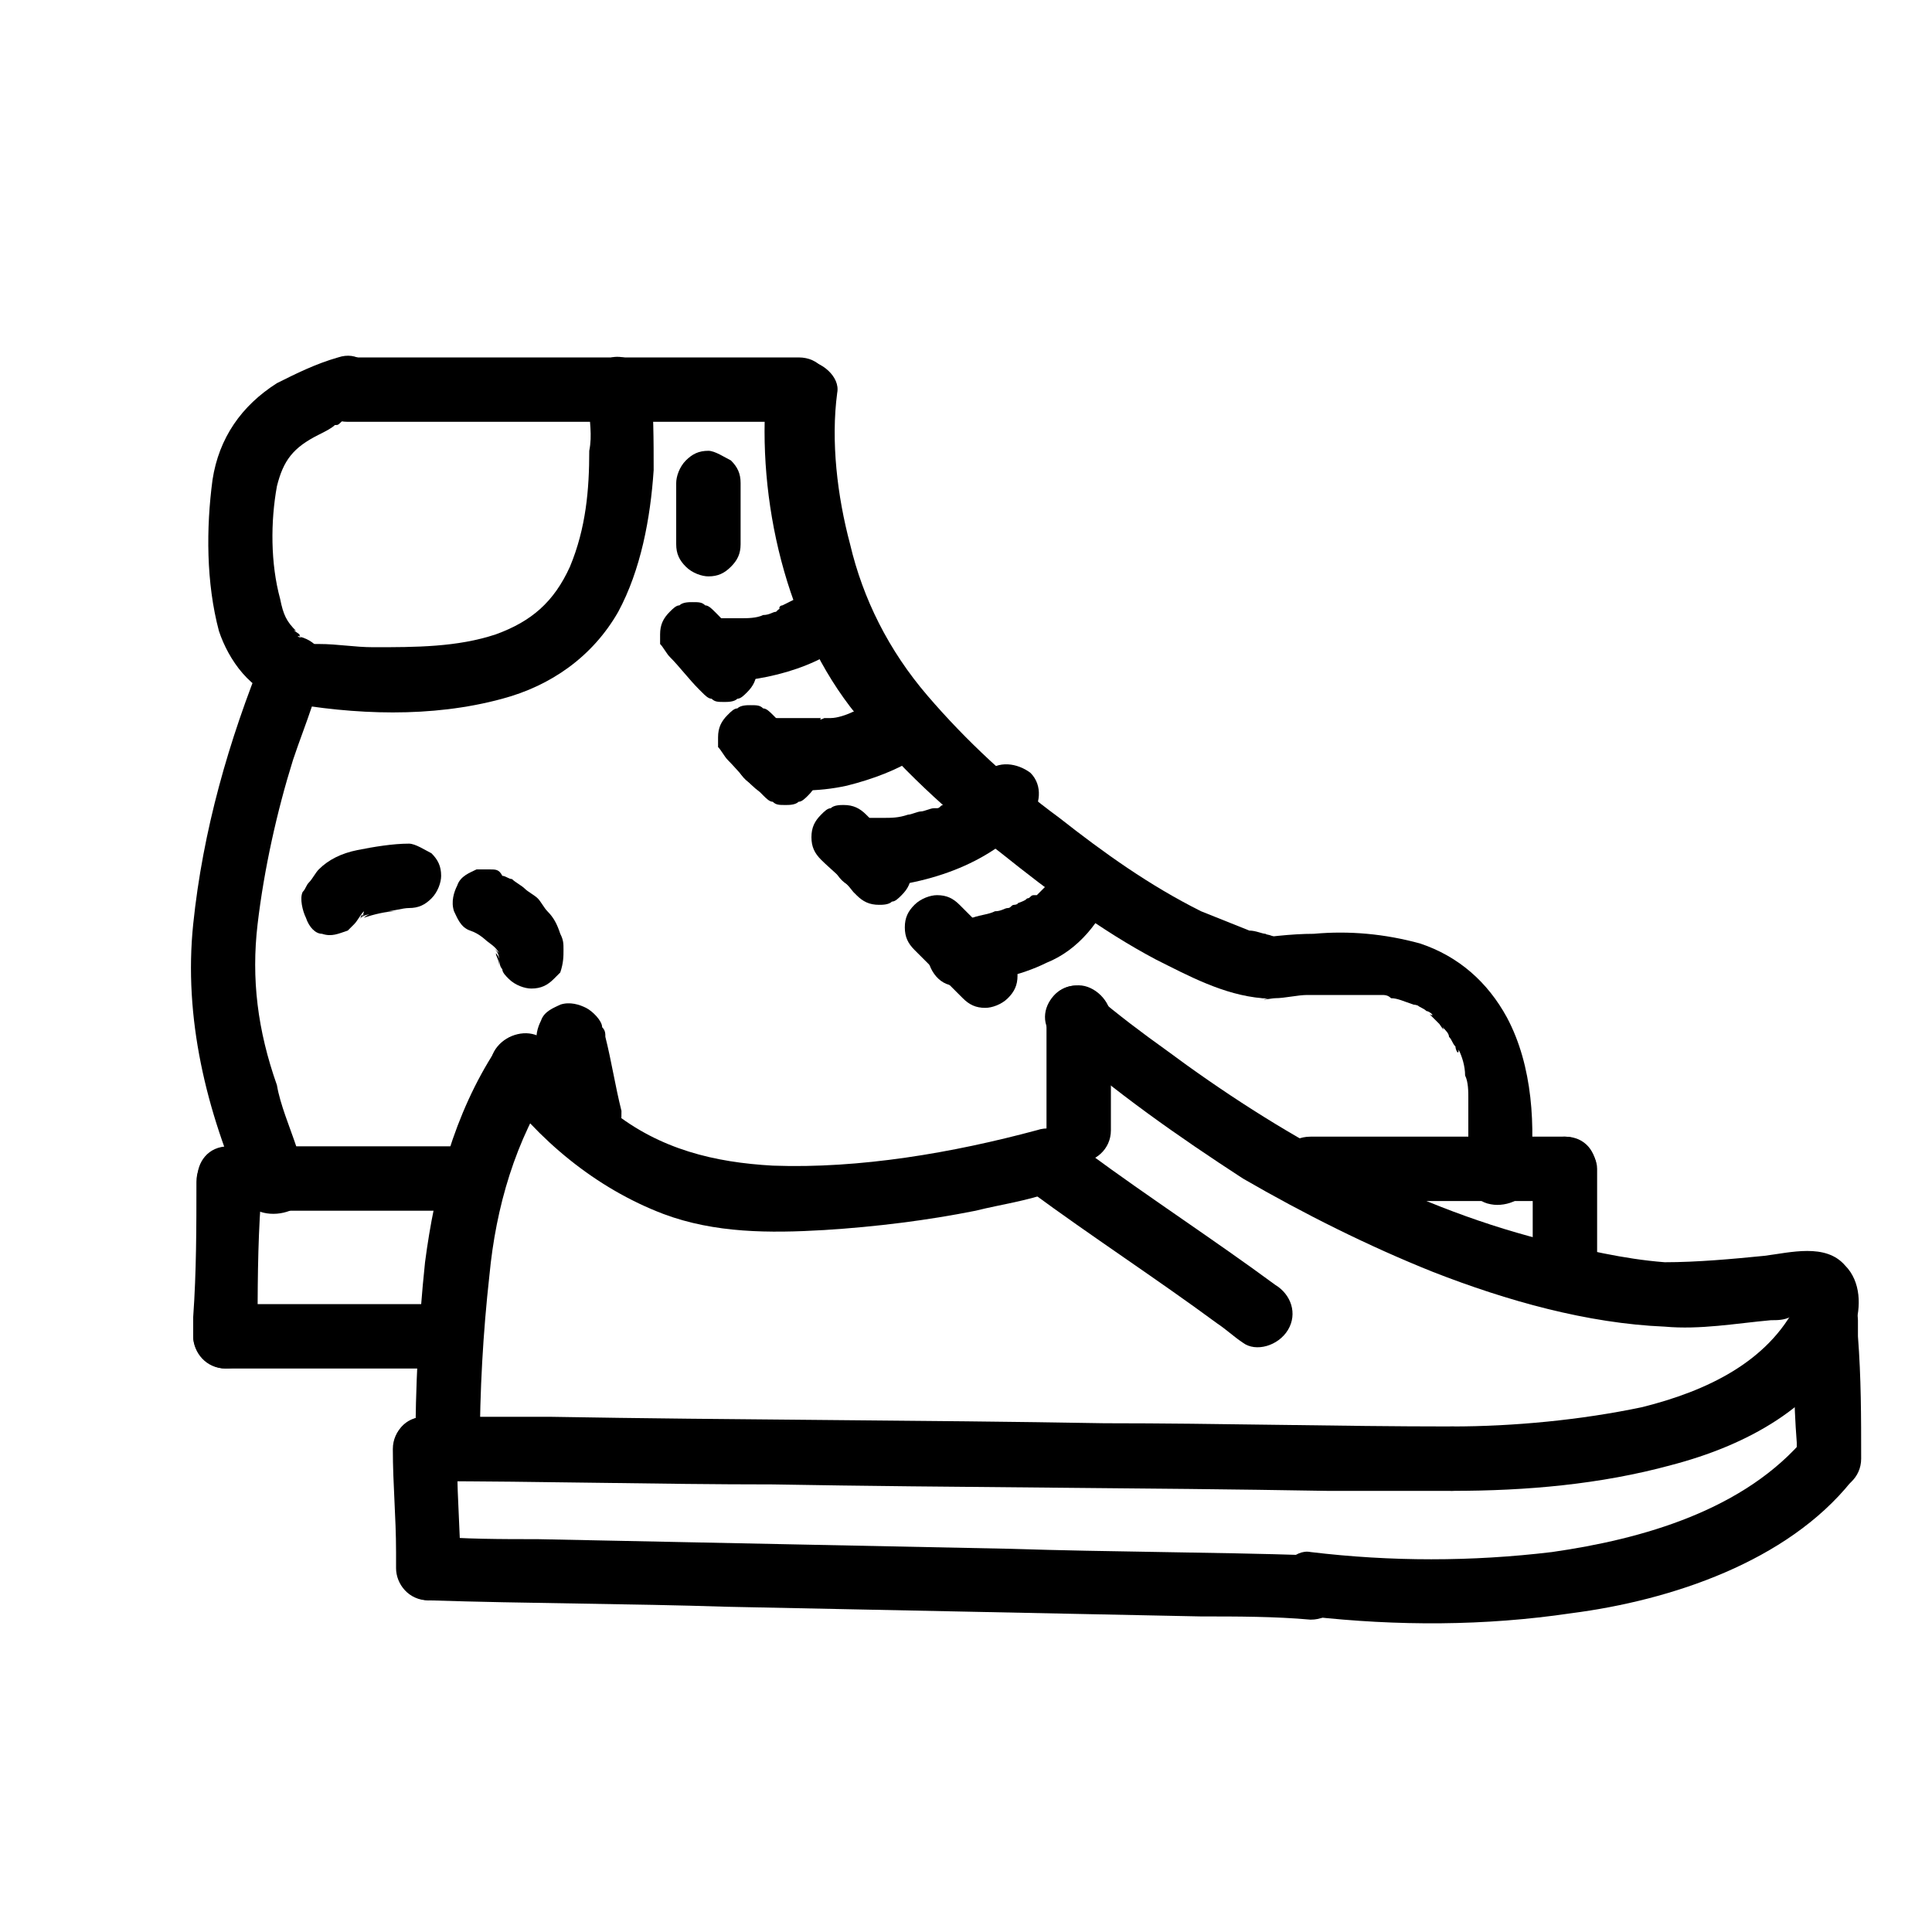 <?xml version="1.0" encoding="utf-8"?>
<!-- Generator: Adobe Illustrator 24.1.2, SVG Export Plug-In . SVG Version: 6.00 Build 0)  -->
<svg version="1.1" id="Слой_2" xmlns="http://www.w3.org/2000/svg" xmlns:xlink="http://www.w3.org/1999/xlink" x="0px" y="0px"
	 viewBox="0 0 60 60" style="enable-background:new 0 0 60 60;" xml:space="preserve">
<g>
	<g>
		<path d="M8.2,20.3C7.1,23,6.3,25.8,6,28.7c-0.3,2.9,0.4,5.8,1.6,8.5c0.2,0.5,0.9,0.6,1.4,0.4c0.5-0.3,0.6-0.9,0.4-1.4
			c-0.1-0.2,0.1,0.1,0,0c-0.1-0.2-0.2-0.4-0.2-0.6c-0.2-0.6-0.5-1.3-0.6-1.9C8,32,7.8,30.4,8,28.7c0.2-1.7,0.6-3.5,1.1-5.1
			c0.2-0.6,0.4-1.1,0.6-1.7c0.1-0.2,0.1-0.4,0.2-0.5c0-0.1,0.2-0.4,0,0c0.2-0.5,0.1-1.1-0.4-1.4C9.2,19.7,8.4,19.8,8.2,20.3
			L8.2,20.3z"/>
	</g>
</g>
<g>
	<g>
		<path d="M24.8,11.1c-4.1,0-8.2,0-12.3,0c-0.6,0-1.2,0-1.7,0c-1.3,0-1.3,2,0,2c4.1,0,8.2,0,12.3,0c0.6,0,1.2,0,1.7,0
			C26.1,13.1,26.1,11.1,24.8,11.1L24.8,11.1z"/>
	</g>
</g>
<g>
	<g>
		<path d="M9.4,19.8C9.2,19.8,9.2,19.7,9.4,19.8c0,0-0.1,0-0.1-0.1c0,0-0.3-0.2-0.1-0.1c-0.3-0.3-0.4-0.5-0.5-1
			c-0.3-1.1-0.3-2.4-0.1-3.5c0.2-0.8,0.5-1.2,1.3-1.6c0.2-0.1,0.4-0.2,0.5-0.3c0.2-0.1-0.2,0.1,0,0c0.1,0,0.1,0,0.2-0.1
			c0.1-0.1,0.3-0.1,0.4-0.1c1.2-0.3,0.7-2.3-0.5-1.9c-0.7,0.2-1.3,0.5-1.9,0.8c-1.1,0.7-1.8,1.7-2,3c-0.2,1.5-0.2,3.2,0.2,4.7
			c0.3,0.9,1,1.9,2,2.1C10.1,22.1,10.6,20.2,9.4,19.8L9.4,19.8z"/>
	</g>
</g>
<g>
	<g>
		<path d="M8.8,21.8c2.2,0.4,4.6,0.5,6.8-0.1c1.5-0.4,2.8-1.3,3.6-2.7c0.7-1.3,1-2.9,1.1-4.4c0-0.9,0-1.9-0.1-2.8
			c-0.1-0.5-0.8-0.8-1.2-0.7c-0.6,0.2-0.8,0.7-0.7,1.2c0,0,0-0.3,0-0.1c0,0.1,0,0.3,0,0.4c0,0.5,0.1,0.9,0,1.4
			c0,1.2-0.1,2.4-0.6,3.6c-0.5,1.1-1.2,1.7-2.3,2.1c-1.2,0.4-2.5,0.4-3.8,0.4c-0.6,0-1.1-0.1-1.7-0.1c-0.1,0-0.2,0-0.3,0
			c-0.1,0,0.2,0,0,0c-0.1,0-0.1,0-0.2,0c-0.5-0.1-1.1,0.1-1.2,0.7C8,21,8.3,21.7,8.8,21.8L8.8,21.8z"/>
	</g>
</g>
<g>
	<g>
		<path d="M23.8,12.1c-0.3,3.4,0.6,7.4,2.8,10.1c1.3,1.6,2.8,3,4.5,4.3c1.5,1.2,3.1,2.4,4.8,3.3c1,0.5,2.1,1.1,3.3,1.2
			c1.3,0.1,1.3-1.9,0-2c-0.2,0,0.3,0.1,0.1,0c-0.1,0-0.3-0.1-0.5-0.1c-0.5-0.2-1-0.4-1.5-0.6c-1.6-0.8-3-1.8-4.4-2.9
			c-1.5-1.1-2.9-2.4-4.1-3.8c-1.2-1.4-2-3-2.4-4.7c-0.4-1.5-0.6-3.2-0.4-4.7c0.1-0.5-0.5-1-1-1C24.3,11.1,23.9,11.6,23.8,12.1
			L23.8,12.1z"/>
	</g>
</g>
<g>
	<g>
		<path d="M39.4,31C39.4,31,39.5,31,39.4,31c-0.4,0.1,0.1,0,0.2,0c0.3,0,0.7-0.1,1-0.1c0.5,0,1,0,1.4,0c0.2,0,0.5,0,0.7,0
			c0.1,0,0.1,0,0.2,0c0,0-0.2,0,0,0c0.1,0,0.2,0,0.3,0.1c0.2,0,0.4,0.1,0.7,0.2c0.1,0,0.3,0.1,0.1,0c0.1,0.1,0.2,0.1,0.3,0.2
			c0.1,0,0.3,0.2,0.1,0.1c0.1,0.1,0.2,0.2,0.3,0.3c0,0,0.2,0.3,0.1,0.1c0.1,0.1,0.2,0.2,0.2,0.3c0.1,0.1,0.1,0.2,0.2,0.3
			c0,0.1,0.1,0.3,0.1,0.1c0.1,0.2,0.2,0.5,0.2,0.8c0.1,0.2,0.1,0.5,0.1,0.7c0,0,0,0.2,0,0c0,0.1,0,0.1,0,0.2c0,0.1,0,0.2,0,0.4
			c0,0.4,0,0.8,0,1.2c0,0.1-0.1,0.9,0,0.3c-0.1,0.5,0.1,1.1,0.7,1.2c0.5,0.1,1.2-0.2,1.2-0.7c0.2-1.7,0.1-3.6-0.7-5.1
			c-0.6-1.1-1.5-1.9-2.7-2.3c-1.1-0.3-2.2-0.4-3.3-0.3c-0.7,0-1.5,0.1-2.2,0.2c-0.5,0.1-0.8,0.8-0.7,1.2C38.3,30.8,38.9,31,39.4,31
			L39.4,31z"/>
	</g>
</g>
<g>
	<g>
		<path d="M48.6,35.3c-2.3,0-4.6,0-6.9,0c-0.3,0-0.7,0-1,0c-1.3,0-1.3,2,0,2c2.3,0,4.6,0,6.9,0c0.3,0,0.7,0,1,0
			C49.9,37.3,49.9,35.3,48.6,35.3L48.6,35.3z"/>
	</g>
</g>
<g>
	<g>
		<path d="M49.6,39.1c0-0.8,0-1.6,0-2.4c0-0.1,0-0.2,0-0.4c0-0.5-0.5-1-1-1c-0.5,0-1,0.4-1,1c0,0.8,0,1.6,0,2.4c0,0.1,0,0.2,0,0.4
			c0,0.5,0.5,1,1,1C49.1,40.1,49.6,39.7,49.6,39.1L49.6,39.1z"/>
	</g>
</g>
<g>
	<g>
		<path d="M32.8,32.3c1.8,1.6,3.8,3,5.8,4.3c1.9,1.1,3.9,2.1,5.9,2.9c2.3,0.9,4.8,1.6,7.2,1.7c1.1,0.1,2.2-0.1,3.3-0.2
			c0.2,0,0.4,0,0.6-0.1c0.1,0,0.2,0,0.3,0c0.3,0,0.3,0.1,0.1-0.2c0.1,0.1-0.2-0.2-0.2-0.2c0,0,0,0.1,0,0c0,0.1,0,0.2-0.1,0.2
			c-0.4,1.2,1.6,1.8,1.9,0.5c0.2-0.6,0.2-1.4-0.3-1.9c-0.6-0.7-1.7-0.4-2.5-0.3c-1,0.1-2.1,0.2-3.1,0.2c-1.3-0.1-2.5-0.4-3.8-0.7
			c-4.3-1.1-8.2-3.3-11.7-5.9c-0.7-0.5-1.5-1.1-2.2-1.7C33.2,30,31.8,31.4,32.8,32.3L32.8,32.3z"/>
	</g>
</g>
<g>
	<g>
		<path d="M32.5,31.6c0,1,0,2,0,3.1c0,0.1,0,0.3,0,0.4c0,0.5,0.5,1,1,1c0.5,0,1-0.4,1-1c0-1,0-2,0-3.1c0-0.1,0-0.3,0-0.4
			c0-0.5-0.5-1-1-1C32.9,30.6,32.5,31,32.5,31.6L32.5,31.6z"/>
	</g>
</g>
<g>
	<g>
		<path d="M32,37c1.9,1.4,3.9,2.7,5.8,4.1c0.3,0.2,0.5,0.4,0.8,0.6c0.4,0.3,1.1,0.1,1.4-0.4c0.3-0.5,0.1-1.1-0.4-1.4
			c-1.9-1.4-3.9-2.7-5.8-4.1c-0.3-0.2-0.5-0.4-0.8-0.6c-0.4-0.3-1.1-0.1-1.4,0.4C31.3,36.1,31.6,36.7,32,37L32,37z"/>
	</g>
</g>
<g>
	<g>
		<path d="M15.4,33.6c1.3,1.8,3.1,3.3,5.2,4.1c1.6,0.6,3.3,0.6,5,0.5c1.6-0.1,3.2-0.3,4.7-0.6c0.8-0.2,1.6-0.3,2.4-0.6
			c1.2-0.4,0.7-2.3-0.5-1.9c-2.6,0.7-5.5,1.2-8.2,1.1c-1.8-0.1-3.5-0.5-5-1.7c-0.5-0.4-1-0.9-1.5-1.4c-0.1-0.1-0.2-0.2-0.2-0.3
			c0,0-0.2-0.3-0.1-0.1c0-0.1-0.1-0.1-0.1-0.2C16.4,31.5,14.7,32.5,15.4,33.6L15.4,33.6z"/>
	</g>
</g>
<g>
	<g>
		<path d="M15.4,32.6c-1.3,2-1.9,4.3-2.2,6.6c-0.2,1.9-0.3,3.9-0.3,5.8c0,1.3,2,1.3,2,0c0-1.8,0.1-3.6,0.3-5.4c0.2-2.1,0.8-4.2,2-6
			C17.9,32.5,16.1,31.5,15.4,32.6L15.4,32.6z"/>
	</g>
</g>
<g>
	<g>
		<path d="M13.2,46c3.6,0,7.2,0.1,10.8,0.1c5.7,0.1,11.5,0.1,17.2,0.2c1.3,0,2.6,0,3.9,0c1.3,0,1.3-2,0-2c-3.6,0-7.2-0.1-10.8-0.1
			c-5.7-0.1-11.5-0.1-17.2-0.2c-1.3,0-2.6,0-3.9,0C11.9,44,11.9,46,13.2,46L13.2,46z"/>
	</g>
</g>
<g>
	<g>
		<path d="M55.8,40.5c-0.9,1.8-2.8,2.7-4.8,3.2c-1.9,0.4-4,0.6-5.9,0.6c-1.3,0-1.3,2,0,2c2.3,0,4.6-0.2,6.8-0.8
			c2.3-0.6,4.6-1.8,5.6-4C58.1,40.4,56.4,39.3,55.8,40.5L55.8,40.5z"/>
	</g>
</g>
<g>
	<g>
		<path d="M55.7,41c0,1.3,0,2.5,0.1,3.8c0,0.2,0,0.4,0,0.5c0,0.5,0.5,1,1,1c0.5,0,1-0.4,1-1c0-1.3,0-2.5-0.1-3.8c0-0.2,0-0.4,0-0.5
			c0-0.5-0.5-1-1-1C56.2,40,55.7,40.4,55.7,41L55.7,41z"/>
	</g>
</g>
<g>
	<g>
		<path d="M13.3,49.7c3.1,0.1,6.2,0.1,9.3,0.2c4.9,0.1,9.8,0.2,14.7,0.3c1.1,0,2.3,0,3.4,0.1c1.3,0,1.3-2,0-2
			c-3.1-0.1-6.2-0.1-9.3-0.2c-4.9-0.1-9.8-0.2-14.7-0.3c-1.1,0-2.3,0-3.4-0.1C12,47.6,12,49.6,13.3,49.7L13.3,49.7z"/>
	</g>
</g>
<g>
	<g>
		<path d="M56.1,44.6c-1.9,2.3-5.1,3.2-7.9,3.6c-2.5,0.3-5,0.3-7.5,0c-0.5-0.1-1,0.5-1,1c0,0.6,0.5,0.9,1,1c2.7,0.3,5.4,0.3,8.1-0.1
			c3.1-0.4,6.7-1.6,8.7-4.1C58.3,45,56.9,43.6,56.1,44.6L56.1,44.6z"/>
	</g>
</g>
<g>
	<g>
		<path d="M14.3,48.7c0-1.1-0.1-2.1-0.1-3.2c0-0.2,0-0.3,0-0.5c0-0.5-0.4-1-1-1c-0.5,0-1,0.4-1,1c0,1.1,0.1,2.1,0.1,3.2
			c0,0.2,0,0.3,0,0.5c0,0.5,0.4,1,1,1C13.9,49.6,14.4,49.2,14.3,48.7L14.3,48.7z"/>
	</g>
</g>
<g>
	<g>
		<path d="M14.5,35.6c-2.2,0-4.3,0-6.5,0c-0.3,0-0.6,0-0.9,0c-1.3,0-1.3,2,0,2c2.2,0,4.3,0,6.5,0c0.3,0,0.6,0,0.9,0
			C15.8,37.6,15.8,35.6,14.5,35.6L14.5,35.6z"/>
	</g>
</g>
<g>
	<g>
		<path d="M8,41.5c0-1.4,0-2.8,0.1-4.2c0-0.2,0-0.4,0-0.6c0-0.5-0.5-1-1-1c-0.5,0-1,0.4-1,1c0,1.4,0,2.8-0.1,4.2c0,0.2,0,0.4,0,0.6
			c0,0.5,0.5,1,1,1C7.6,42.5,8,42.1,8,41.5L8,41.5z"/>
	</g>
</g>
<g>
	<g>
		<path d="M13.3,40.5c-1.8,0-3.6,0-5.5,0c-0.3,0-0.5,0-0.8,0c-0.5,0-1,0.5-1,1c0,0.5,0.4,1,1,1c1.8,0,3.6,0,5.5,0c0.3,0,0.5,0,0.8,0
			c0.5,0,1-0.5,1-1C14.2,41,13.8,40.5,13.3,40.5L13.3,40.5z"/>
	</g>
</g>
<g>
	<g>
		<path d="M21,15c0,0.6,0,1.1,0,1.7c0,0.1,0,0.2,0,0.2c0,0.3,0.1,0.5,0.3,0.7c0.2,0.2,0.5,0.3,0.7,0.3c0.3,0,0.5-0.1,0.7-0.3
			c0.2-0.2,0.3-0.4,0.3-0.7c0-0.6,0-1.1,0-1.7c0-0.1,0-0.2,0-0.2c0-0.3-0.1-0.5-0.3-0.7C22.5,14.2,22.2,14,22,14
			c-0.3,0-0.5,0.1-0.7,0.3C21.1,14.5,21,14.8,21,15L21,15z"/>
	</g>
</g>
<g>
	<g>
		<path d="M20.8,20.4c0.3,0.3,0.6,0.7,0.9,1c0,0,0.1,0.1,0.1,0.1c0.1,0.1,0.2,0.2,0.3,0.2c0.1,0.1,0.2,0.1,0.4,0.1
			c0.1,0,0.3,0,0.4-0.1c0.1,0,0.2-0.1,0.3-0.2c0.2-0.2,0.3-0.4,0.3-0.7c0-0.1,0-0.2,0-0.3c0-0.2-0.1-0.3-0.3-0.4
			c-0.3-0.3-0.6-0.7-0.9-1c0,0-0.1-0.1-0.1-0.1c-0.1-0.1-0.2-0.2-0.3-0.2c-0.1-0.1-0.2-0.1-0.4-0.1c-0.1,0-0.3,0-0.4,0.1
			c-0.1,0-0.2,0.1-0.3,0.2c-0.2,0.2-0.3,0.4-0.3,0.7c0,0.1,0,0.2,0,0.3C20.6,20.1,20.7,20.3,20.8,20.4L20.8,20.4z"/>
	</g>
</g>
<g>
	<g>
		<path d="M22.6,23.6c0.3,0.3,0.6,0.7,1,1c0,0,0.1,0.1,0.1,0.1c0.1,0.1,0.2,0.2,0.3,0.2c0.1,0.1,0.2,0.1,0.4,0.1
			c0.1,0,0.3,0,0.4-0.1c0.1,0,0.2-0.1,0.3-0.2c0.2-0.2,0.3-0.4,0.3-0.7c0-0.1,0-0.2,0-0.3c0-0.2-0.1-0.3-0.3-0.4
			c-0.3-0.3-0.6-0.7-1-1c0,0-0.1-0.1-0.1-0.1c-0.1-0.1-0.2-0.2-0.3-0.2c-0.1-0.1-0.2-0.1-0.4-0.1c-0.1,0-0.3,0-0.4,0.1
			c-0.1,0-0.2,0.1-0.3,0.2c-0.2,0.2-0.3,0.4-0.3,0.7c0,0.1,0,0.2,0,0.3C22.4,23.3,22.5,23.5,22.6,23.6L22.6,23.6z"/>
	</g>
</g>
<g>
	<g>
		<path d="M25.5,26.7c0.3,0.3,0.7,0.6,1,1c0,0,0.1,0.1,0.1,0.1c0.2,0.2,0.4,0.3,0.7,0.3c0.1,0,0.3,0,0.4-0.1c0.1,0,0.2-0.1,0.3-0.2
			c0.2-0.2,0.3-0.4,0.3-0.7c0-0.3-0.1-0.5-0.3-0.7c-0.3-0.3-0.7-0.6-1-1c0,0-0.1-0.1-0.1-0.1c-0.2-0.2-0.4-0.3-0.7-0.3
			c-0.1,0-0.3,0-0.4,0.1c-0.1,0-0.2,0.1-0.3,0.2c-0.2,0.2-0.3,0.4-0.3,0.7C25.2,26.3,25.3,26.5,25.5,26.7L25.5,26.7z"/>
	</g>
</g>
<g>
	<g>
		<path d="M28.4,29.5c0.4,0.4,0.9,0.9,1.3,1.3c0.1,0.1,0.1,0.1,0.2,0.2c0.2,0.2,0.4,0.3,0.7,0.3c0.2,0,0.5-0.1,0.7-0.3
			c0.2-0.2,0.3-0.4,0.3-0.7c0-0.3-0.1-0.5-0.3-0.7c-0.4-0.4-0.9-0.9-1.3-1.3c-0.1-0.1-0.1-0.1-0.2-0.2c-0.2-0.2-0.4-0.3-0.7-0.3
			c-0.2,0-0.5,0.1-0.7,0.3c-0.2,0.2-0.3,0.4-0.3,0.7C28.1,29.1,28.2,29.3,28.4,29.5L28.4,29.5z"/>
	</g>
</g>
<g>
	<g>
		<path d="M32.8,27c0,0.1,0.1-0.3,0.1-0.2C32.8,26.8,32.8,26.9,32.8,27c-0.1,0.1-0.2,0.3-0.3,0.5c-0.1,0.1,0.2-0.2,0,0
			c0,0-0.1,0.1-0.1,0.1c-0.1,0.1-0.2,0.2-0.3,0.3c0.1-0.1,0.1-0.1,0.1-0.1c0,0,0,0-0.1,0c-0.1,0-0.1,0.1-0.2,0.1
			c-0.1,0.1-0.2,0.1-0.4,0.2c0.2-0.1,0.1,0,0,0c-0.1,0-0.1,0.1-0.2,0.1c-0.1,0-0.2,0.1-0.4,0.1c-0.2,0.1-0.4,0.1-0.7,0.2
			c-0.2,0-0.3,0.1-0.5,0.1c0,0-0.1,0-0.1,0c-0.1,0,0.3,0,0.2,0c-0.3,0-0.5,0.1-0.7,0.3c-0.2,0.2-0.3,0.5-0.3,0.7c0,0.5,0.4,1.1,1,1
			c0.9-0.1,1.9-0.3,2.7-0.7c1-0.4,1.7-1.3,2.1-2.3c0.1-0.2,0-0.6-0.1-0.8c-0.1-0.2-0.4-0.4-0.6-0.5C33.4,26.1,33,26.4,32.8,27
			L32.8,27z"/>
	</g>
</g>
<g>
	<g>
		<path d="M26.8,27.6c1.9-0.1,3.9-0.7,5.2-2.2c0.3-0.4,0.4-1,0-1.4c-0.4-0.3-1-0.4-1.4,0c-0.2,0.2-0.3,0.4-0.5,0.5
			c0,0-0.1,0.1-0.1,0.1c-0.2,0.2,0.2-0.1,0,0c-0.1,0.1-0.2,0.2-0.3,0.2c-0.1,0.1-0.2,0.2-0.4,0.2c-0.1,0-0.1,0.1-0.2,0.1
			c0,0,0,0-0.1,0c-0.1,0-0.1,0,0,0c-0.1,0-0.3,0.1-0.4,0.1c-0.1,0-0.3,0.1-0.4,0.1c-0.3,0.1-0.5,0.1-0.8,0.1c0,0-0.1,0-0.1,0
			c0.1,0,0.1,0,0.2,0c-0.1,0-0.1,0-0.2,0c-0.1,0-0.2,0-0.3,0c-0.1,0-0.2,0-0.2,0c-0.5,0-1,0.4-1,1C25.8,27.1,26.2,27.6,26.8,27.6
			L26.8,27.6z"/>
	</g>
</g>
<g>
	<g>
		<path d="M23.5,24.4c0.9,0.2,1.9,0.2,2.8,0c0.8-0.2,1.6-0.5,2.2-0.9c0.4-0.3,0.7-0.9,0.4-1.4c-0.3-0.5-0.9-0.6-1.4-0.4
			c-0.2,0.1-0.4,0.2-0.6,0.3c-0.1,0-0.2,0.1-0.3,0.1c0.3-0.1,0,0,0,0c0,0-0.1,0-0.1,0c-0.2,0.1-0.5,0.2-0.7,0.2c-0.1,0-0.1,0-0.2,0
			c0,0-0.2,0.1-0.1,0c0.1,0-0.1,0-0.1,0c-0.1,0-0.1,0-0.2,0c-0.2,0-0.5,0-0.7,0c-0.2,0-0.3,0-0.5,0c-0.2,0-0.1,0,0.1,0
			c0,0,0,0-0.1,0c-0.3,0-0.5,0-0.8,0.1c-0.2,0.1-0.4,0.4-0.5,0.6C22.7,23.6,23,24.3,23.5,24.4L23.5,24.4z"/>
	</g>
</g>
<g>
	<g>
		<path d="M22,21.2c1.6,0,3.4-0.4,4.6-1.5c0.4-0.4,0.4-1.1,0-1.4c-0.4-0.4-1-0.4-1.4,0c0,0-0.1,0.1-0.1,0.1c0,0,0,0-0.1,0.1
			c-0.1,0.1,0.2-0.2,0.1-0.1c-0.1,0-0.1,0.1-0.2,0.1c-0.2,0.1-0.4,0.2-0.6,0.3c0,0-0.1,0-0.1,0.1c0,0,0.1,0,0.1,0
			c-0.1,0-0.1,0-0.2,0.1c-0.1,0-0.2,0.1-0.4,0.1c-0.2,0.1-0.5,0.1-0.7,0.1c-0.1,0,0.3,0,0,0c0,0-0.1,0-0.1,0c-0.1,0-0.2,0-0.3,0
			c-0.2,0-0.5,0-0.7,0c-0.5,0-1,0.5-1,1C21,20.7,21.4,21.2,22,21.2L22,21.2z"/>
	</g>
</g>
<g>
	<g>
		<path d="M19.3,34.5c-0.2-0.8-0.3-1.5-0.5-2.3c0-0.1,0-0.2-0.1-0.3c0-0.2-0.3-0.5-0.5-0.6c-0.2-0.1-0.5-0.2-0.8-0.1
			c-0.2,0.1-0.5,0.2-0.6,0.5c-0.1,0.2-0.2,0.5-0.1,0.8c0.2,0.8,0.3,1.5,0.5,2.3c0,0.1,0,0.2,0.1,0.3c0,0.2,0.3,0.5,0.5,0.6
			c0.2,0.1,0.5,0.2,0.8,0.1c0.2-0.1,0.5-0.2,0.6-0.5C19.3,35,19.3,34.7,19.3,34.5L19.3,34.5z"/>
	</g>
</g>
<g>
	<g>
		<path d="M17.5,29.5c0-0.2,0-0.3-0.1-0.5c-0.1-0.3-0.2-0.5-0.4-0.7c-0.1-0.1-0.2-0.3-0.3-0.4c-0.1-0.1-0.3-0.2-0.4-0.3
			c-0.1-0.1-0.3-0.2-0.4-0.3c-0.1,0-0.2-0.1-0.3-0.1C15.5,27,15.4,27,15.2,27c-0.1,0-0.3,0-0.4,0c-0.2,0.1-0.5,0.2-0.6,0.5
			c-0.1,0.2-0.2,0.5-0.1,0.8c0.1,0.2,0.2,0.5,0.5,0.6c0.3,0.1,0.5,0.3,0.7,0.5c-0.1-0.1-0.1-0.1-0.2-0.2c0.1,0.1,0.3,0.2,0.4,0.4
			c-0.1-0.1-0.1-0.1-0.2-0.2c0.1,0.1,0.2,0.2,0.2,0.4c0-0.1-0.1-0.2-0.1-0.2c0,0.1,0.1,0.2,0.1,0.4c0-0.1,0-0.2,0-0.3c0,0,0,0,0,0
			c0,0.1,0,0.3,0.1,0.4c0,0.1,0.1,0.2,0.2,0.3c0.2,0.2,0.5,0.3,0.7,0.3c0.3,0,0.5-0.1,0.7-0.3c0.1-0.1,0.1-0.1,0.2-0.2
			C17.5,29.9,17.5,29.7,17.5,29.5L17.5,29.5z"/>
	</g>
</g>
<g>
	<g>
		<path d="M12.7,26.2c-0.5,0-1.1,0.1-1.6,0.2c-0.5,0.1-0.9,0.3-1.2,0.6c-0.1,0.1-0.2,0.3-0.3,0.4c-0.1,0.1-0.1,0.2-0.2,0.3
			c-0.1,0.2,0,0.6,0.1,0.8C9.6,28.8,9.8,29,10,29c0.3,0.1,0.5,0,0.8-0.1c0.1-0.1,0.1-0.1,0.2-0.2c0.1-0.1,0.2-0.3,0.3-0.4
			c0,0,0,0,0,0c0,0.1-0.1,0.2-0.1,0.2c0,0,0-0.1,0.1-0.1c-0.1,0.1-0.1,0.1-0.2,0.2c0.1-0.1,0.1-0.1,0.2-0.2
			c-0.1,0.1-0.1,0.1-0.2,0.2c0.1-0.1,0.2-0.2,0.4-0.2c-0.1,0-0.2,0.1-0.2,0.1c0.3-0.1,0.7-0.2,1-0.2c-0.1,0-0.2,0-0.3,0
			c0.2,0,0.5-0.1,0.7-0.1c0.3,0,0.5-0.1,0.7-0.3c0.2-0.2,0.3-0.5,0.3-0.7c0-0.3-0.1-0.5-0.3-0.7C13.2,26.4,12.9,26.2,12.7,26.2
			L12.7,26.2z"/>
	</g>
</g>
</svg>
